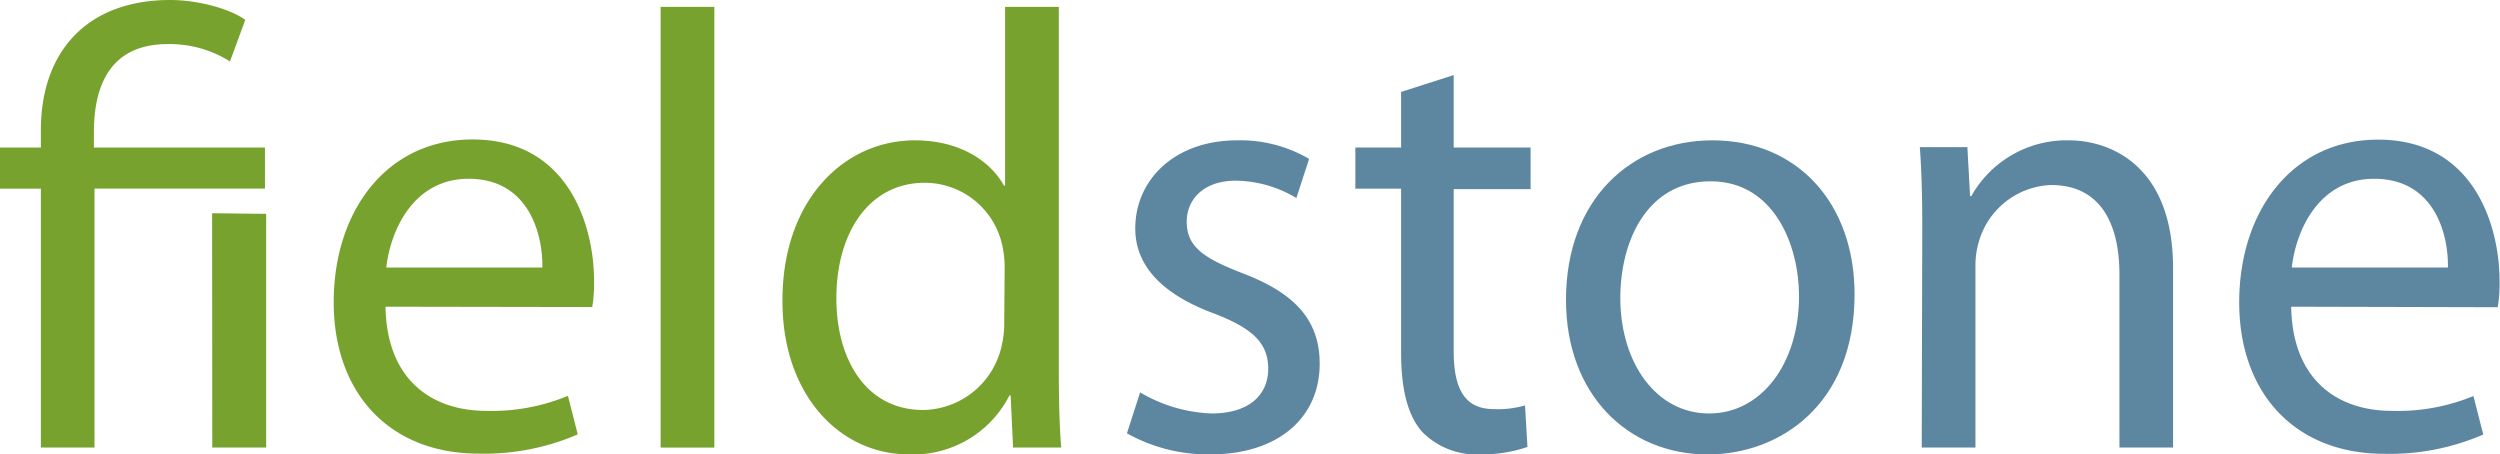 <svg xmlns="http://www.w3.org/2000/svg" viewBox="0 0 288.06 52.36"><defs><style>.cls-1{fill:#78a22e;}.cls-2{fill:#5d87a1;}</style></defs><g id="Layer_2" data-name="Layer 2"><g id="Layer_1-2" data-name="Layer 1"><path class="cls-1" d="M24.44,24.57l6.23.07,0,26.93H24.46Z"/><path class="cls-1" d="M4.71,51.57V21.74H0V17H4.71V15c0-9.08,5.34-15,14.9-15,3.16,0,6.89,1,8.65,2.29L26.5,7.08a13.06,13.06,0,0,0-7.17-2c-6.54,0-8.51,4.65-8.51,10.16V17L30.53,17v4.73H10.89V51.57Z"/><path class="cls-1" d="M44.42,35.34c.14,8.51,5.42,12,11.6,12a22.9,22.9,0,0,0,9.42-1.73l1.13,4.44a27.18,27.18,0,0,1-11.39,2.22c-10.41,0-16.73-7.08-16.73-17.45,0-10.52,6.11-18.75,16-18.75,11.1,0,14,10,14,16.31a16.63,16.63,0,0,1-.21,3Zm18.07-4.51C62.56,26.89,60.87,20.6,54,20.6c-6.32,0-9,5.87-9.49,10.23Z"/><path class="cls-1" d="M76.12.79h6.19V51.57H76.12Z"/><path class="cls-1" d="M122,.79V42.63c0,3.08.07,6.58.28,8.94h-5.55l-.28-6h-.14a12.45,12.45,0,0,1-11.53,6.79c-8.22,0-14.62-7.08-14.62-17.6-.07-11.59,7-18.59,15.26-18.59,5.27,0,8.78,2.5,10.26,5.22h.13V.79ZM115.76,31a11.87,11.87,0,0,0-.27-2.71,9.15,9.15,0,0,0-8.93-7.23c-6.4,0-10.19,5.72-10.19,13.31,0,7.08,3.44,12.87,10,12.87a9.41,9.41,0,0,0,9.07-7.51,11.21,11.21,0,0,0,.27-2.72Z"/><path class="cls-2" d="M131.37,45.21a17.31,17.31,0,0,0,8.23,2.43c4.42,0,6.53-2.22,6.53-5.15s-1.76-4.65-6.25-6.37c-6.19-2.29-9.07-5.65-9.07-9.8,0-5.57,4.5-10.15,11.74-10.15a15.64,15.64,0,0,1,8.29,2.14l-1.47,4.51a13.75,13.75,0,0,0-7-2c-3.66,0-5.63,2.14-5.63,4.72,0,2.93,2,4.22,6.4,5.93,5.83,2.22,8.92,5.23,8.92,10.44,0,6.16-4.7,10.45-12.64,10.45a19.2,19.2,0,0,1-9.57-2.43Z"/><path class="cls-2" d="M167.5,8.65V17h8.86v4.79H167.5V40.42c0,4.29,1.19,6.72,4.64,6.72a11.18,11.18,0,0,0,3.58-.43L176,51.5a16.38,16.38,0,0,1-5.49.86,8.77,8.77,0,0,1-6.68-2.64c-1.68-1.94-2.39-5-2.39-9.09V21.74h-5.27V17h5.27V10.59Z"/><path class="cls-2" d="M196.75,52.36c-9.14,0-16.31-6.86-16.31-17.81,0-11.59,7.52-18.38,16.87-18.38,9.77,0,16.38,7.22,16.38,17.74,0,12.87-8.79,18.45-16.87,18.45Zm.21-4.72c5.91,0,10.33-5.65,10.33-13.52,0-5.87-2.88-13.23-10.19-13.23s-10.4,6.86-10.4,13.44c0,7.58,4.22,13.31,10.19,13.31Z"/><path class="cls-2" d="M221.49,26.32c0-3.64-.07-6.51-.28-9.37h5.48L227,22.6h.14a12.59,12.59,0,0,1,11.25-6.43c4.71,0,12,2.86,12,14.73V51.57h-6.18V31.62c0-5.58-2-10.3-7.88-10.3a9,9,0,0,0-8.29,6.43,9.57,9.57,0,0,0-.42,2.94V51.57h-6.19Z"/><path class="cls-2" d="M264,35.34c.14,8.51,5.41,12,11.59,12A22.86,22.86,0,0,0,285,45.63l1.13,4.44a27.18,27.18,0,0,1-11.39,2.22c-10.4,0-16.73-7.08-16.73-17.45,0-10.52,6.12-18.75,16-18.75,11.11,0,14,10,14,16.31a16.63,16.63,0,0,1-.21,3Zm18.06-4.51c.07-3.94-1.61-10.23-8.5-10.23-6.33,0-9,5.87-9.49,10.23Z"/></g></g></svg>